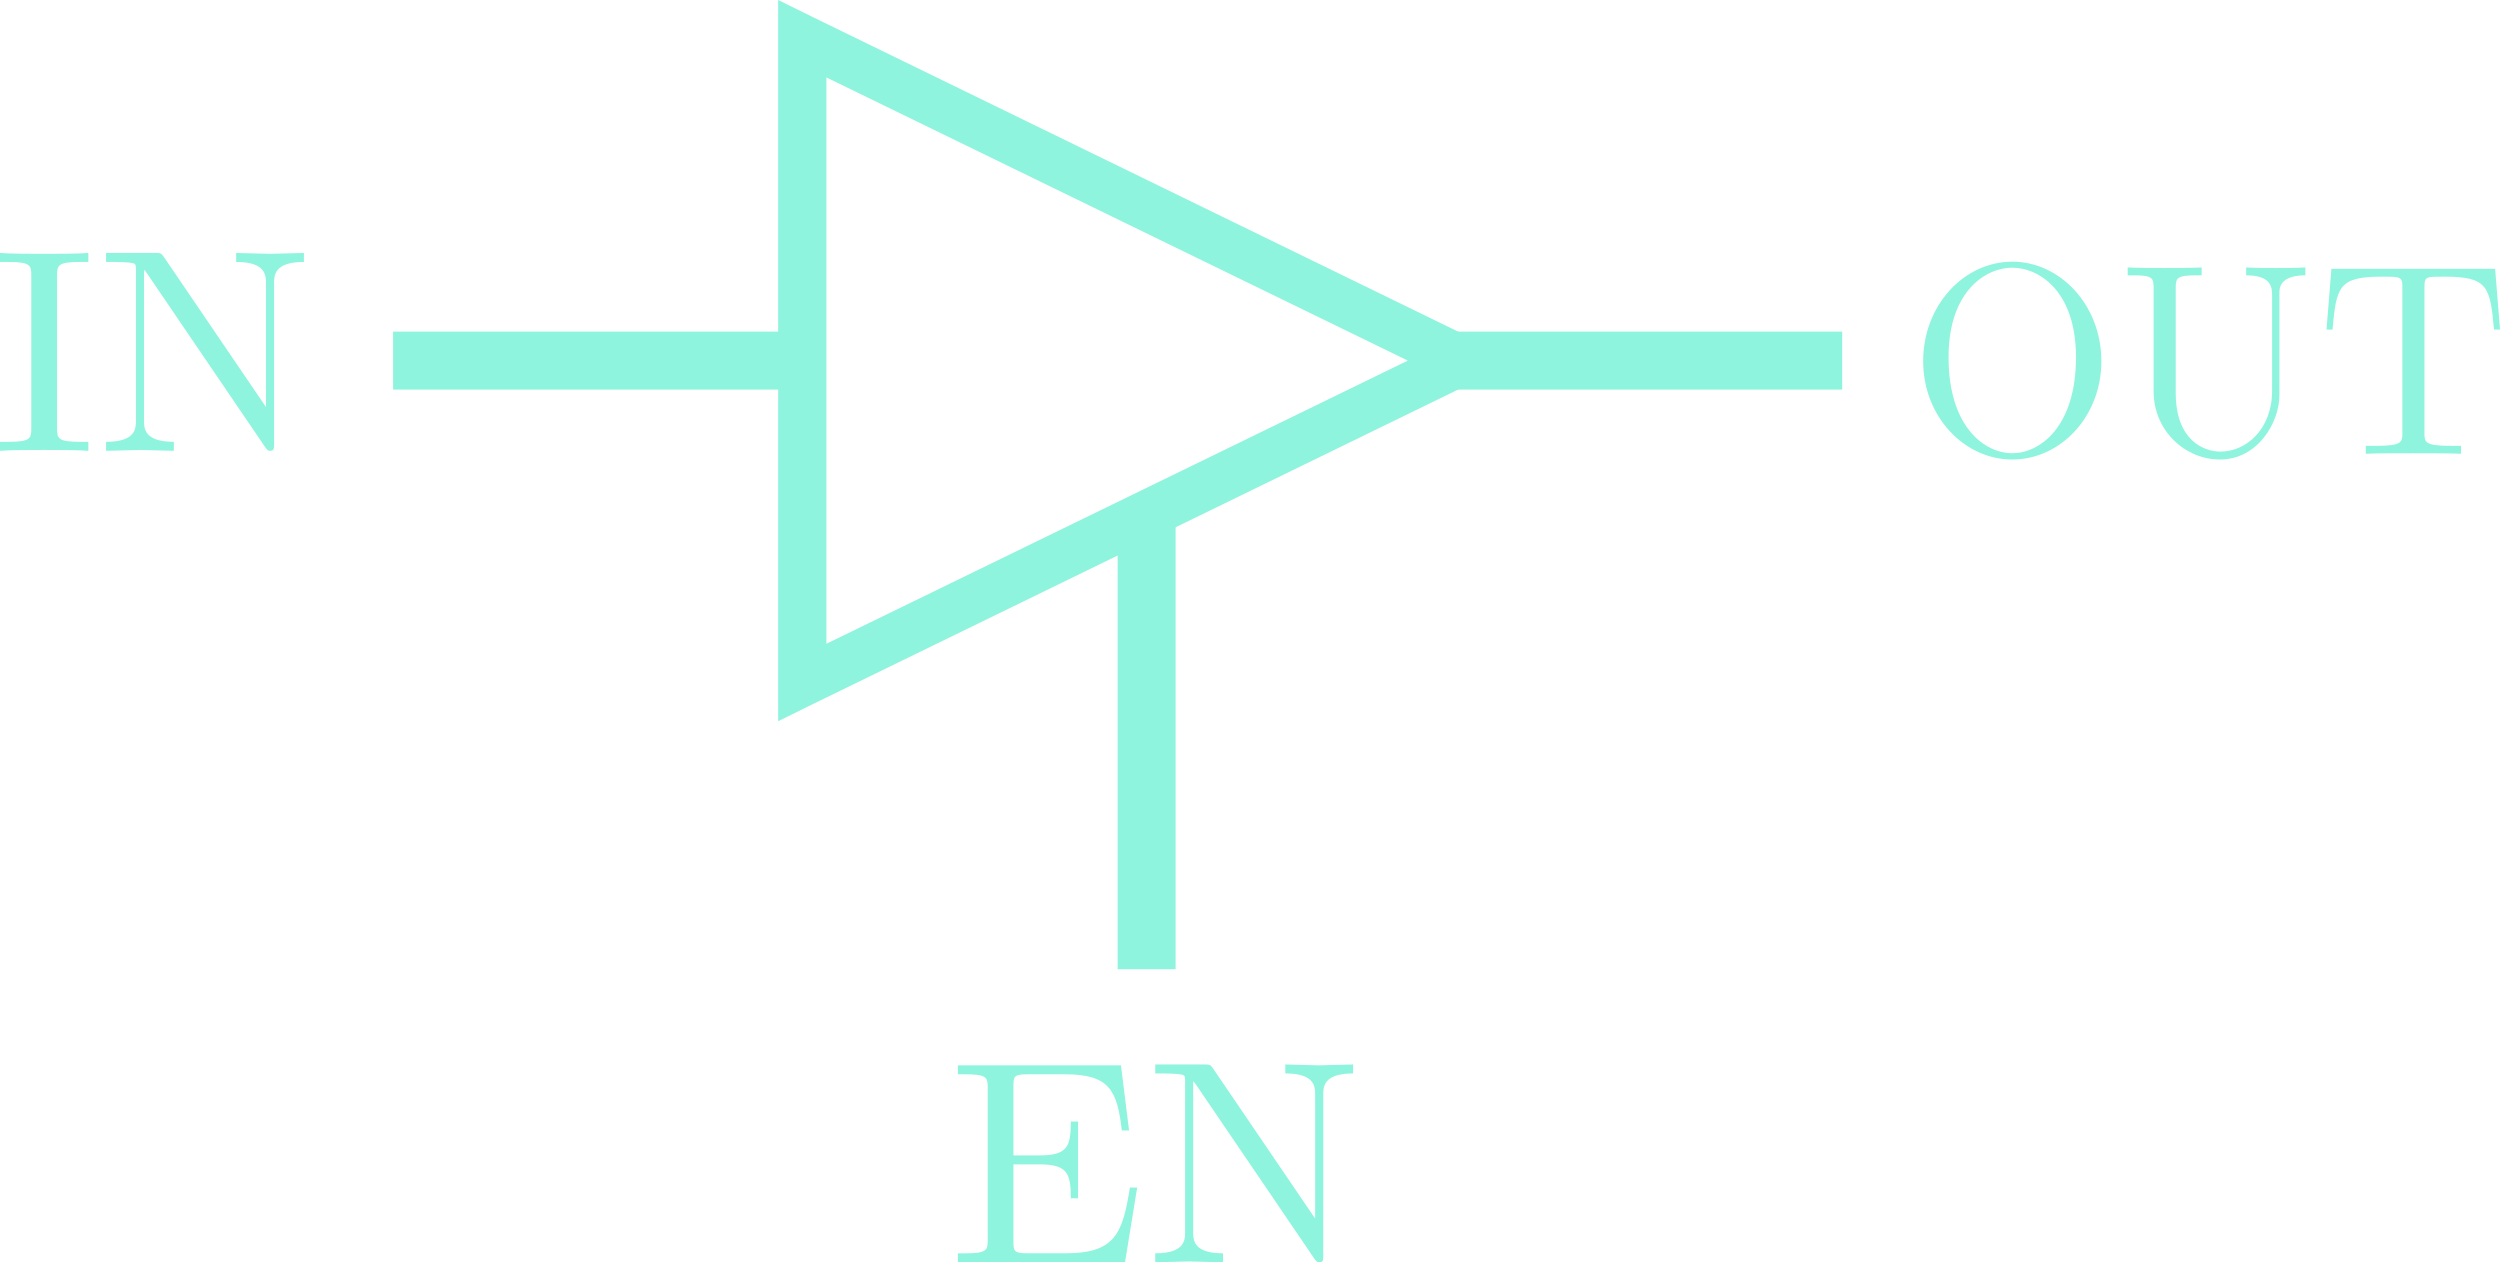 <?xml version="1.0" encoding="utf-8"?>
<!-- Generator: Adobe Illustrator 23.0.3, SVG Export Plug-In . SVG Version: 6.00 Build 0)  -->
<svg version="1.1" id="Layer_1" xmlns="http://www.w3.org/2000/svg" xmlns:xlink="http://www.w3.org/1999/xlink" x="0px" y="0px"
	 viewBox="0 0 86.259 43.554" style="enable-background:new 0 0 86.259 43.554;" xml:space="preserve">
<style type="text/css">
	.st0{fill:none;stroke:#8FF4DD;stroke-width:2;}
	.st1{fill:#8FF4DD;}
	.st2{fill:none;stroke:#8FF4DD;stroke-width:2;stroke-linecap:square;stroke-miterlimit:10;}
</style>
<title>3StateBuffer</title>
<g>
	<path id="path3059" class="st0" d="M49.563,12.442h14"/>
	<path id="path3061" class="st0" d="M27.563,12.442h-14"/>
	<path id="path2638" class="st1" d="M26.849,0v24.884l1.197-0.59l22.784-11.106l1.579-0.746l-1.579-0.746
		L28.046,0.59L26.849,0z M28.514,2.672l20.06,9.77l-20.06,9.77L28.514,2.672z"/>
</g>
<line class="st2" x1="39.563" y1="18.442" x2="39.563" y2="32.442"/>
<g>
	<path class="st1" d="M1.519,15.525c-0.379,0-1.169,0-1.519,0.03v-0.31h0.26
		c0.79,0,0.82-0.11,0.82-0.47V9.508c0-0.359-0.03-0.47-0.82-0.47H0V8.728
		c0.35,0.03,1.14,0.03,1.529,0.03c0.38,0,1.169,0,1.519-0.03V9.038H2.789
		c-0.79,0-0.82,0.11-0.82,0.47v5.267c0,0.36,0.03,0.47,0.82,0.47H3.048v0.31
		C2.699,15.525,1.909,15.525,1.519,15.525z"/>
	<path class="st1" d="M9.457,9.778v5.517c0,0.19,0,0.26-0.14,0.26c-0.07,0-0.08-0.01-0.17-0.13
		L5.069,9.428C5.042,9.384,5.008,9.343,4.969,9.308v5.197c0,0.27,0,0.739,1.029,0.739v0.31
		L4.829,15.525l-1.169,0.03v-0.31c1.03,0,1.03-0.47,1.03-0.739V9.288
		c0-0.19-0.01-0.2-0.24-0.23c-0.15-0.01-0.35-0.02-0.5-0.02h-0.29V8.728h1.699
		c0.19,0,0.2,0.01,0.29,0.13l3.528,5.187V9.778c0-0.27,0-0.74-1.029-0.74V8.728L9.317,8.758
		l1.169-0.03v0.31C9.457,9.038,9.457,9.508,9.457,9.778z"/>
</g>
<g>
	<path class="st1" d="M38.817,43.554h-5.767v-0.31h0.24c0.77,0,0.79-0.11,0.79-0.47v-5.237
		c0-0.36-0.02-0.47-0.79-0.47h-0.24v-0.31h5.627l0.28,2.249h-0.25c-0.16-1.389-0.43-1.939-1.959-1.939
		h-1.29c-0.47,0-0.49,0.07-0.49,0.4v2.398h0.9c0.969,0,1.079-0.31,1.079-1.169h0.25v2.648
		h-0.25c0-0.849-0.11-1.169-1.079-1.169h-0.9v2.668c0,0.33,0.02,0.399,0.49,0.399h1.33
		c1.719,0,1.949-0.73,2.199-2.269h0.25L38.817,43.554z"/>
	<path class="st1" d="M45.657,37.778v5.517c0,0.19,0,0.26-0.14,0.26c-0.07,0-0.08-0.01-0.17-0.13
		l-4.078-5.997c-0.028-0.044-0.061-0.085-0.1-0.12v5.197c0,0.27,0,0.739,1.029,0.739v0.31
		l-1.169-0.03l-1.169,0.03v-0.31c1.03,0,1.03-0.47,1.03-0.739v-5.217
		c0-0.19-0.01-0.2-0.24-0.23c-0.15-0.01-0.35-0.02-0.5-0.02h-0.29v-0.31h1.699
		c0.19,0,0.2,0.01,0.29,0.13l3.528,5.187v-4.268c0-0.27,0-0.74-1.029-0.74V36.728l1.169,0.03
		l1.169-0.03v0.31C45.657,37.038,45.657,37.508,45.657,37.778z"/>
</g>
<g>
	<path class="st1" d="M69.426,15.855c-1.648,0-3.07-1.479-3.07-3.39c0-1.93,1.403-3.436,3.079-3.436
		c1.638,0,3.07,1.488,3.07,3.436C72.505,14.358,71.112,15.855,69.426,15.855z M69.426,9.236
		c-0.885,0-2.194,0.782-2.194,3.088c0,2.41,1.243,3.314,2.203,3.314c0.913,0,2.194-0.866,2.194-3.314
		C71.629,10.046,70.358,9.236,69.426,9.236z"/>
	<path class="st1" d="M78.648,10.074v3.559c0,0.941-0.744,2.222-2.053,2.222
		c-1.196,0-2.288-0.989-2.288-2.354V9.942c0-0.348-0.028-0.443-0.706-0.443H73.413V9.227
		c0.226,0.019,0.998,0.019,1.281,0.019c0.273,0,1.045,0,1.271-0.019v0.273h-0.188
		c-0.678,0-0.706,0.094-0.706,0.443v3.615c0,1.648,0.979,2.024,1.544,2.024
		c0.885,0,1.78-0.772,1.78-2.09V10.197c0-0.254,0-0.697-0.895-0.697V9.227
		c0.245,0.019,0.753,0.019,1.027,0.019c0.263,0,0.772,0,1.017-0.019v0.273
		C79.373,9.5,78.648,9.5,78.648,10.074z"/>
	<path class="st1" d="M86.052,11.373c-0.132-1.488-0.217-1.827-1.704-1.827c-0.179,0-0.452,0-0.527,0.019
		c-0.151,0.038-0.169,0.122-0.169,0.358v5.009c0,0.32,0,0.452,0.923,0.452h0.339v0.273
		c-0.301-0.019-1.28-0.019-1.648-0.019c-0.367,0-1.337,0-1.638,0.019v-0.273h0.339
		c0.923,0,0.923-0.132,0.923-0.452V9.923c0-0.216-0.01-0.329-0.198-0.358
		c-0.075-0.019-0.339-0.019-0.508-0.019c-1.488,0-1.572,0.339-1.704,1.827h-0.207l0.169-2.099h5.649
		l0.169,2.099H86.052z"/>
</g>
</svg>
